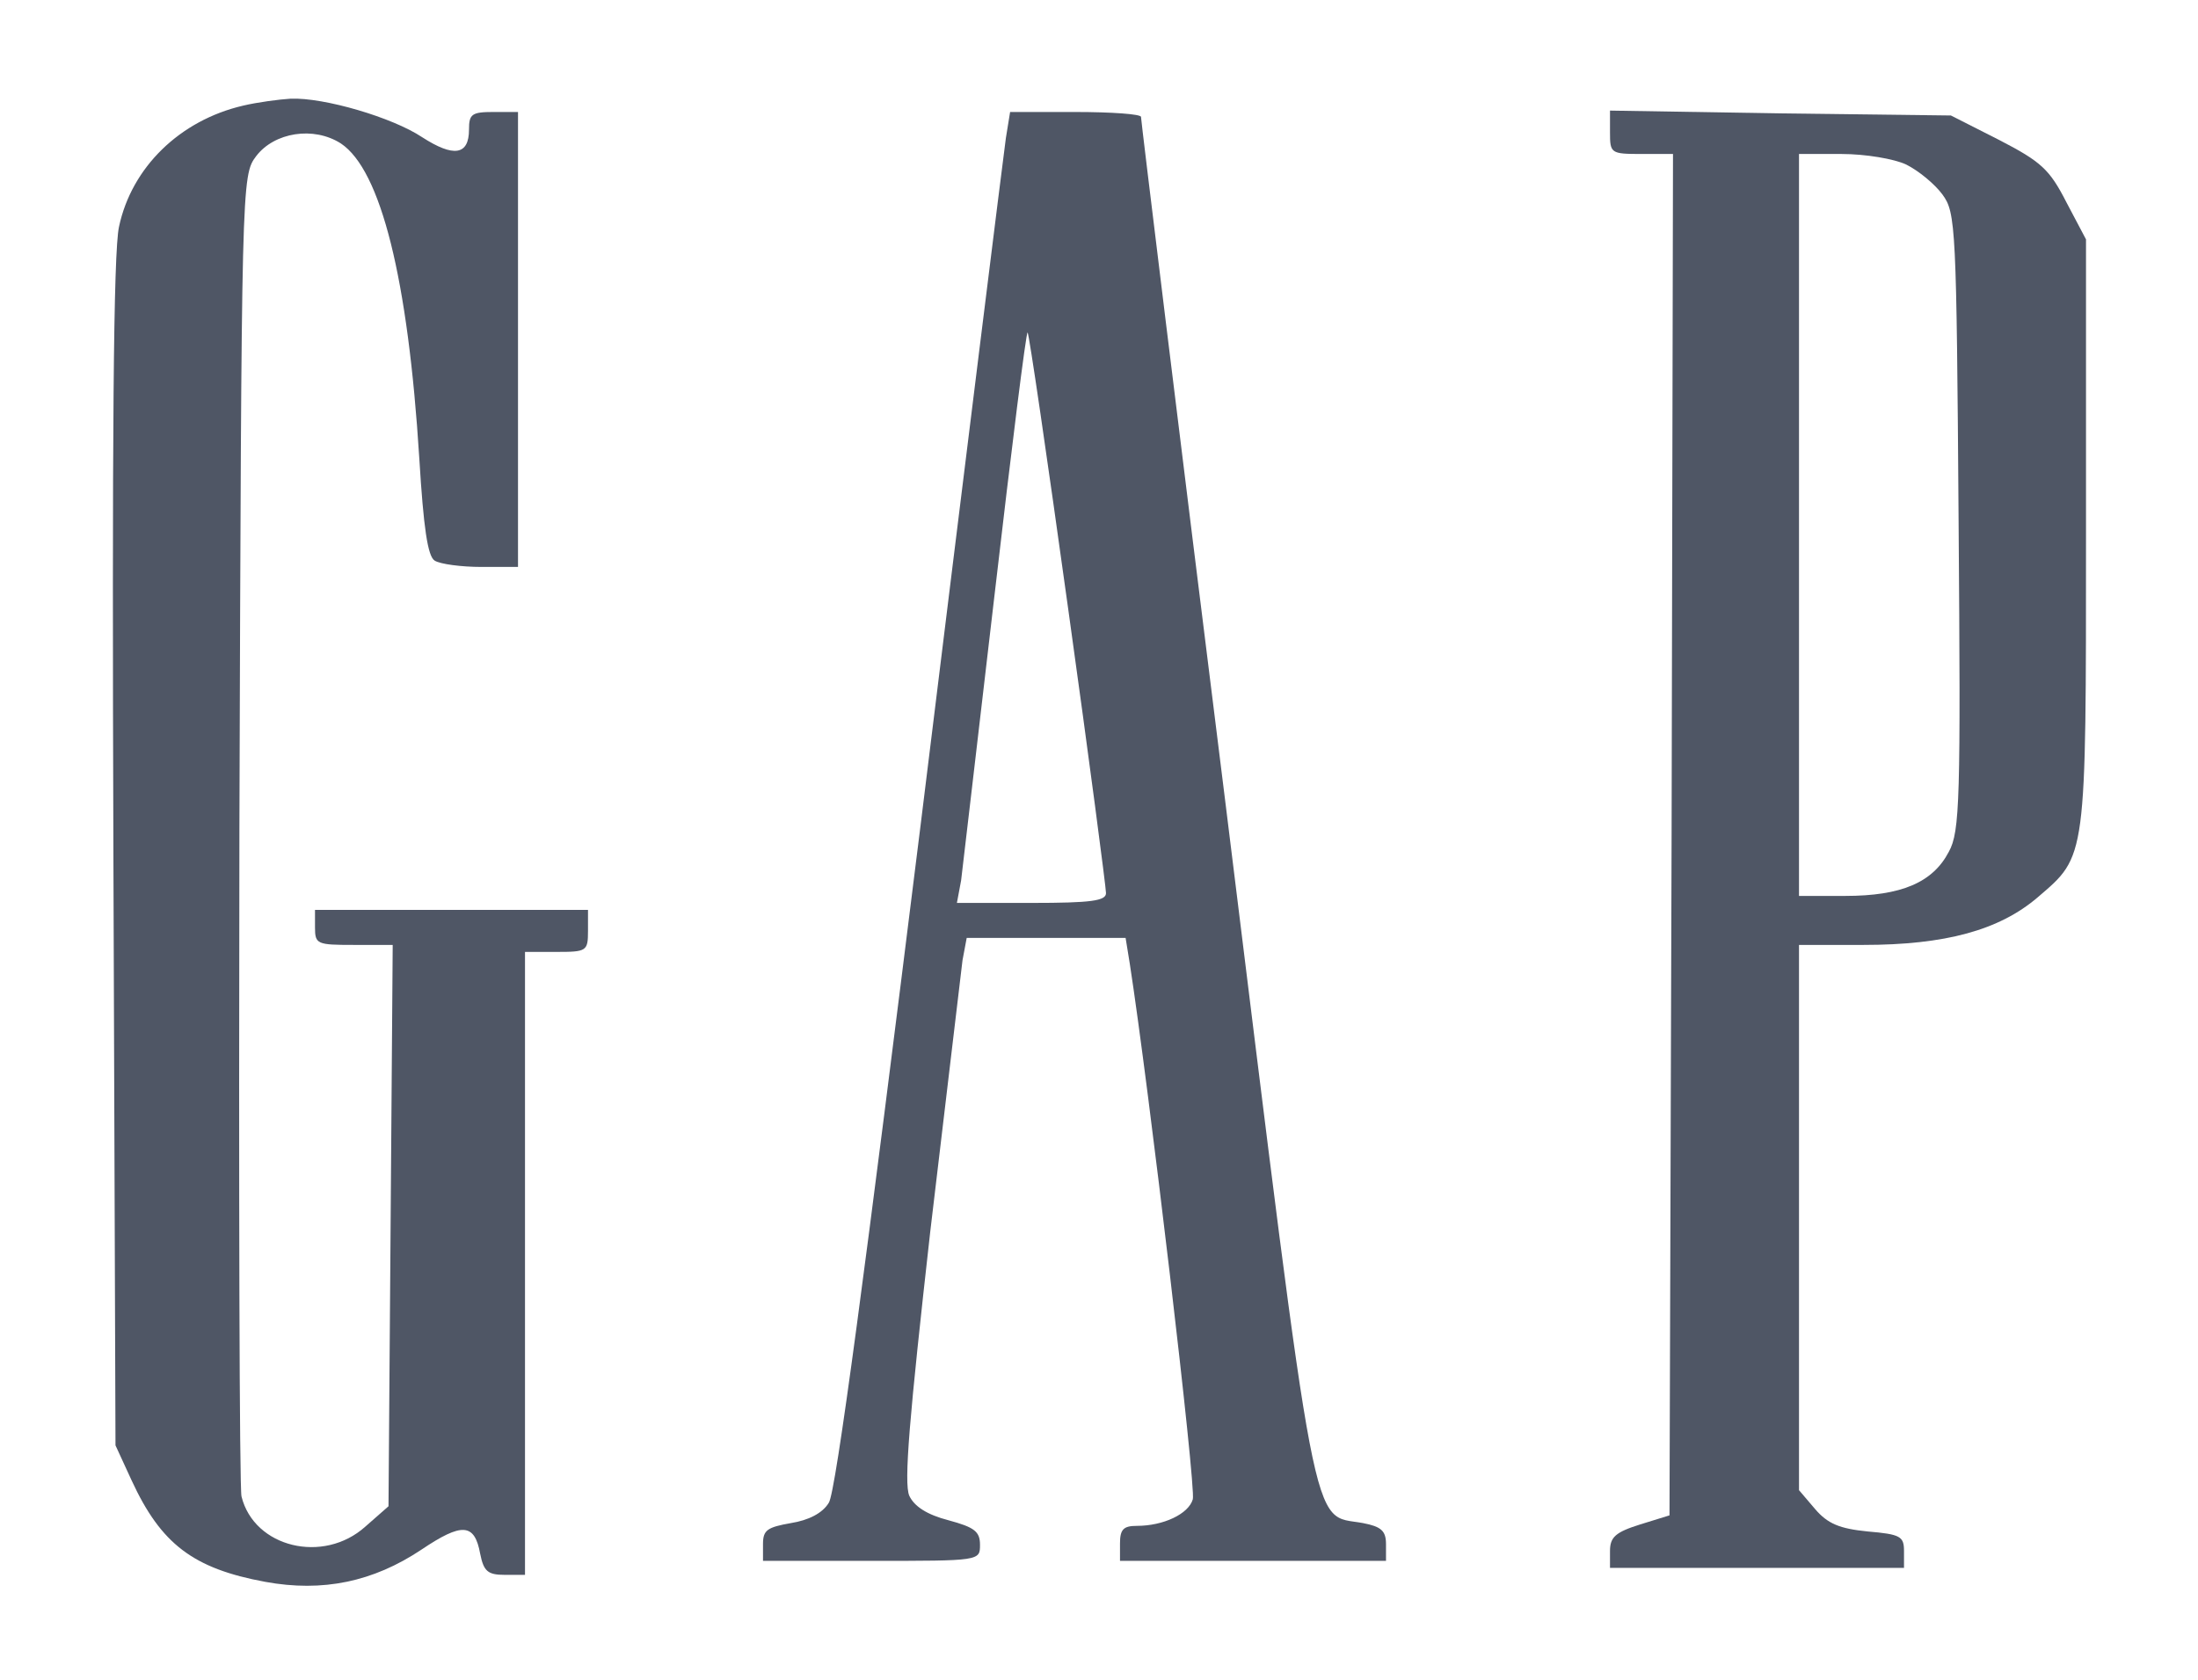 <?xml version="1.0" standalone="no"?>
<!DOCTYPE svg PUBLIC "-//W3C//DTD SVG 20010904//EN"
 "http://www.w3.org/TR/2001/REC-SVG-20010904/DTD/svg10.dtd">
<svg version="1.0" xmlns="http://www.w3.org/2000/svg"
 width="314pt" height="240pt" viewBox="0 0 314 240"
 preserveAspectRatio="xMidYMid meet">

<g transform="translate(0,240) scale(0.1,-0.1)"
fill="#4F5665" stroke="none">
<path d="M347 2249 c-90 -21 -159 -88 -177 -173 -8 -36 -10 -303 -8 -896 l3
-845 23 -50 c42 -91 88 -126 191 -145 82 -15 154 0 223 46 58 39 76 38 84 -6
5 -25 11 -30 35 -30 l29 0 0 445 0 445 45 0 c43 0 45 1 45 30 l0 30 -195 0
-195 0 0 -25 c0 -24 3 -25 55 -25 l56 0 -3 -401 -3 -401 -33 -29 c-60 -54
-159 -30 -177 43 -3 12 -4 442 -3 955 3 928 3 932 24 960 26 34 82 43 121 18
57 -38 96 -193 112 -450 6 -99 12 -140 22 -146 8 -5 38 -9 67 -9 l52 0 0 325
0 325 -35 0 c-31 0 -35 -3 -35 -25 0 -37 -22 -40 -67 -11 -42 28 -140 57 -188
55 -16 -1 -47 -5 -68 -10z"/>
<path d="M1437 2203 c-3 -21 -58 -463 -122 -983 -78 -627 -121 -953 -131 -967
-9 -15 -29 -25 -54 -29 -34 -6 -40 -10 -40 -30 l0 -24 155 0 c155 0 155 0 155
23 0 19 -8 25 -45 35 -31 8 -49 20 -56 35 -8 18 0 111 30 378 23 195 44 369
46 387 l6 32 114 0 113 0 6 -37 c27 -174 95 -749 90 -765 -6 -21 -42 -38 -80
-38 -19 0 -24 -5 -24 -25 l0 -25 190 0 190 0 0 24 c0 19 -7 25 -33 30 -75 14
-63 -49 -196 1026 -67 536 -121 978 -121 983 0 4 -42 7 -94 7 l-93 0 -6 -37z
m89 -673 c30 -215 54 -398 54 -406 0 -11 -21 -14 -106 -14 l-107 0 6 32 c2 18
24 203 48 410 24 207 45 375 47 373 2 -1 28 -179 58 -395z"/>
<path d="M2300 2211 c0 -30 1 -31 45 -31 l45 0 -2 -972 -3 -973 -42 -13 c-35
-11 -43 -18 -43 -38 l0 -24 210 0 210 0 0 24 c0 21 -5 24 -52 28 -40 4 -57 11
-75 32 l-23 27 0 390 0 389 92 0 c117 0 194 21 249 68 70 60 69 52 69 521 l0
419 -28 53 c-24 47 -36 58 -96 89 l-69 35 -243 3 -244 4 0 -31z m423 -46 c18
-9 41 -28 52 -43 19 -26 20 -45 23 -467 3 -397 2 -443 -14 -472 -23 -44 -68
-63 -148 -63 l-66 0 0 530 0 530 61 0 c34 0 75 -7 92 -15z"/>
</g>
</svg>
